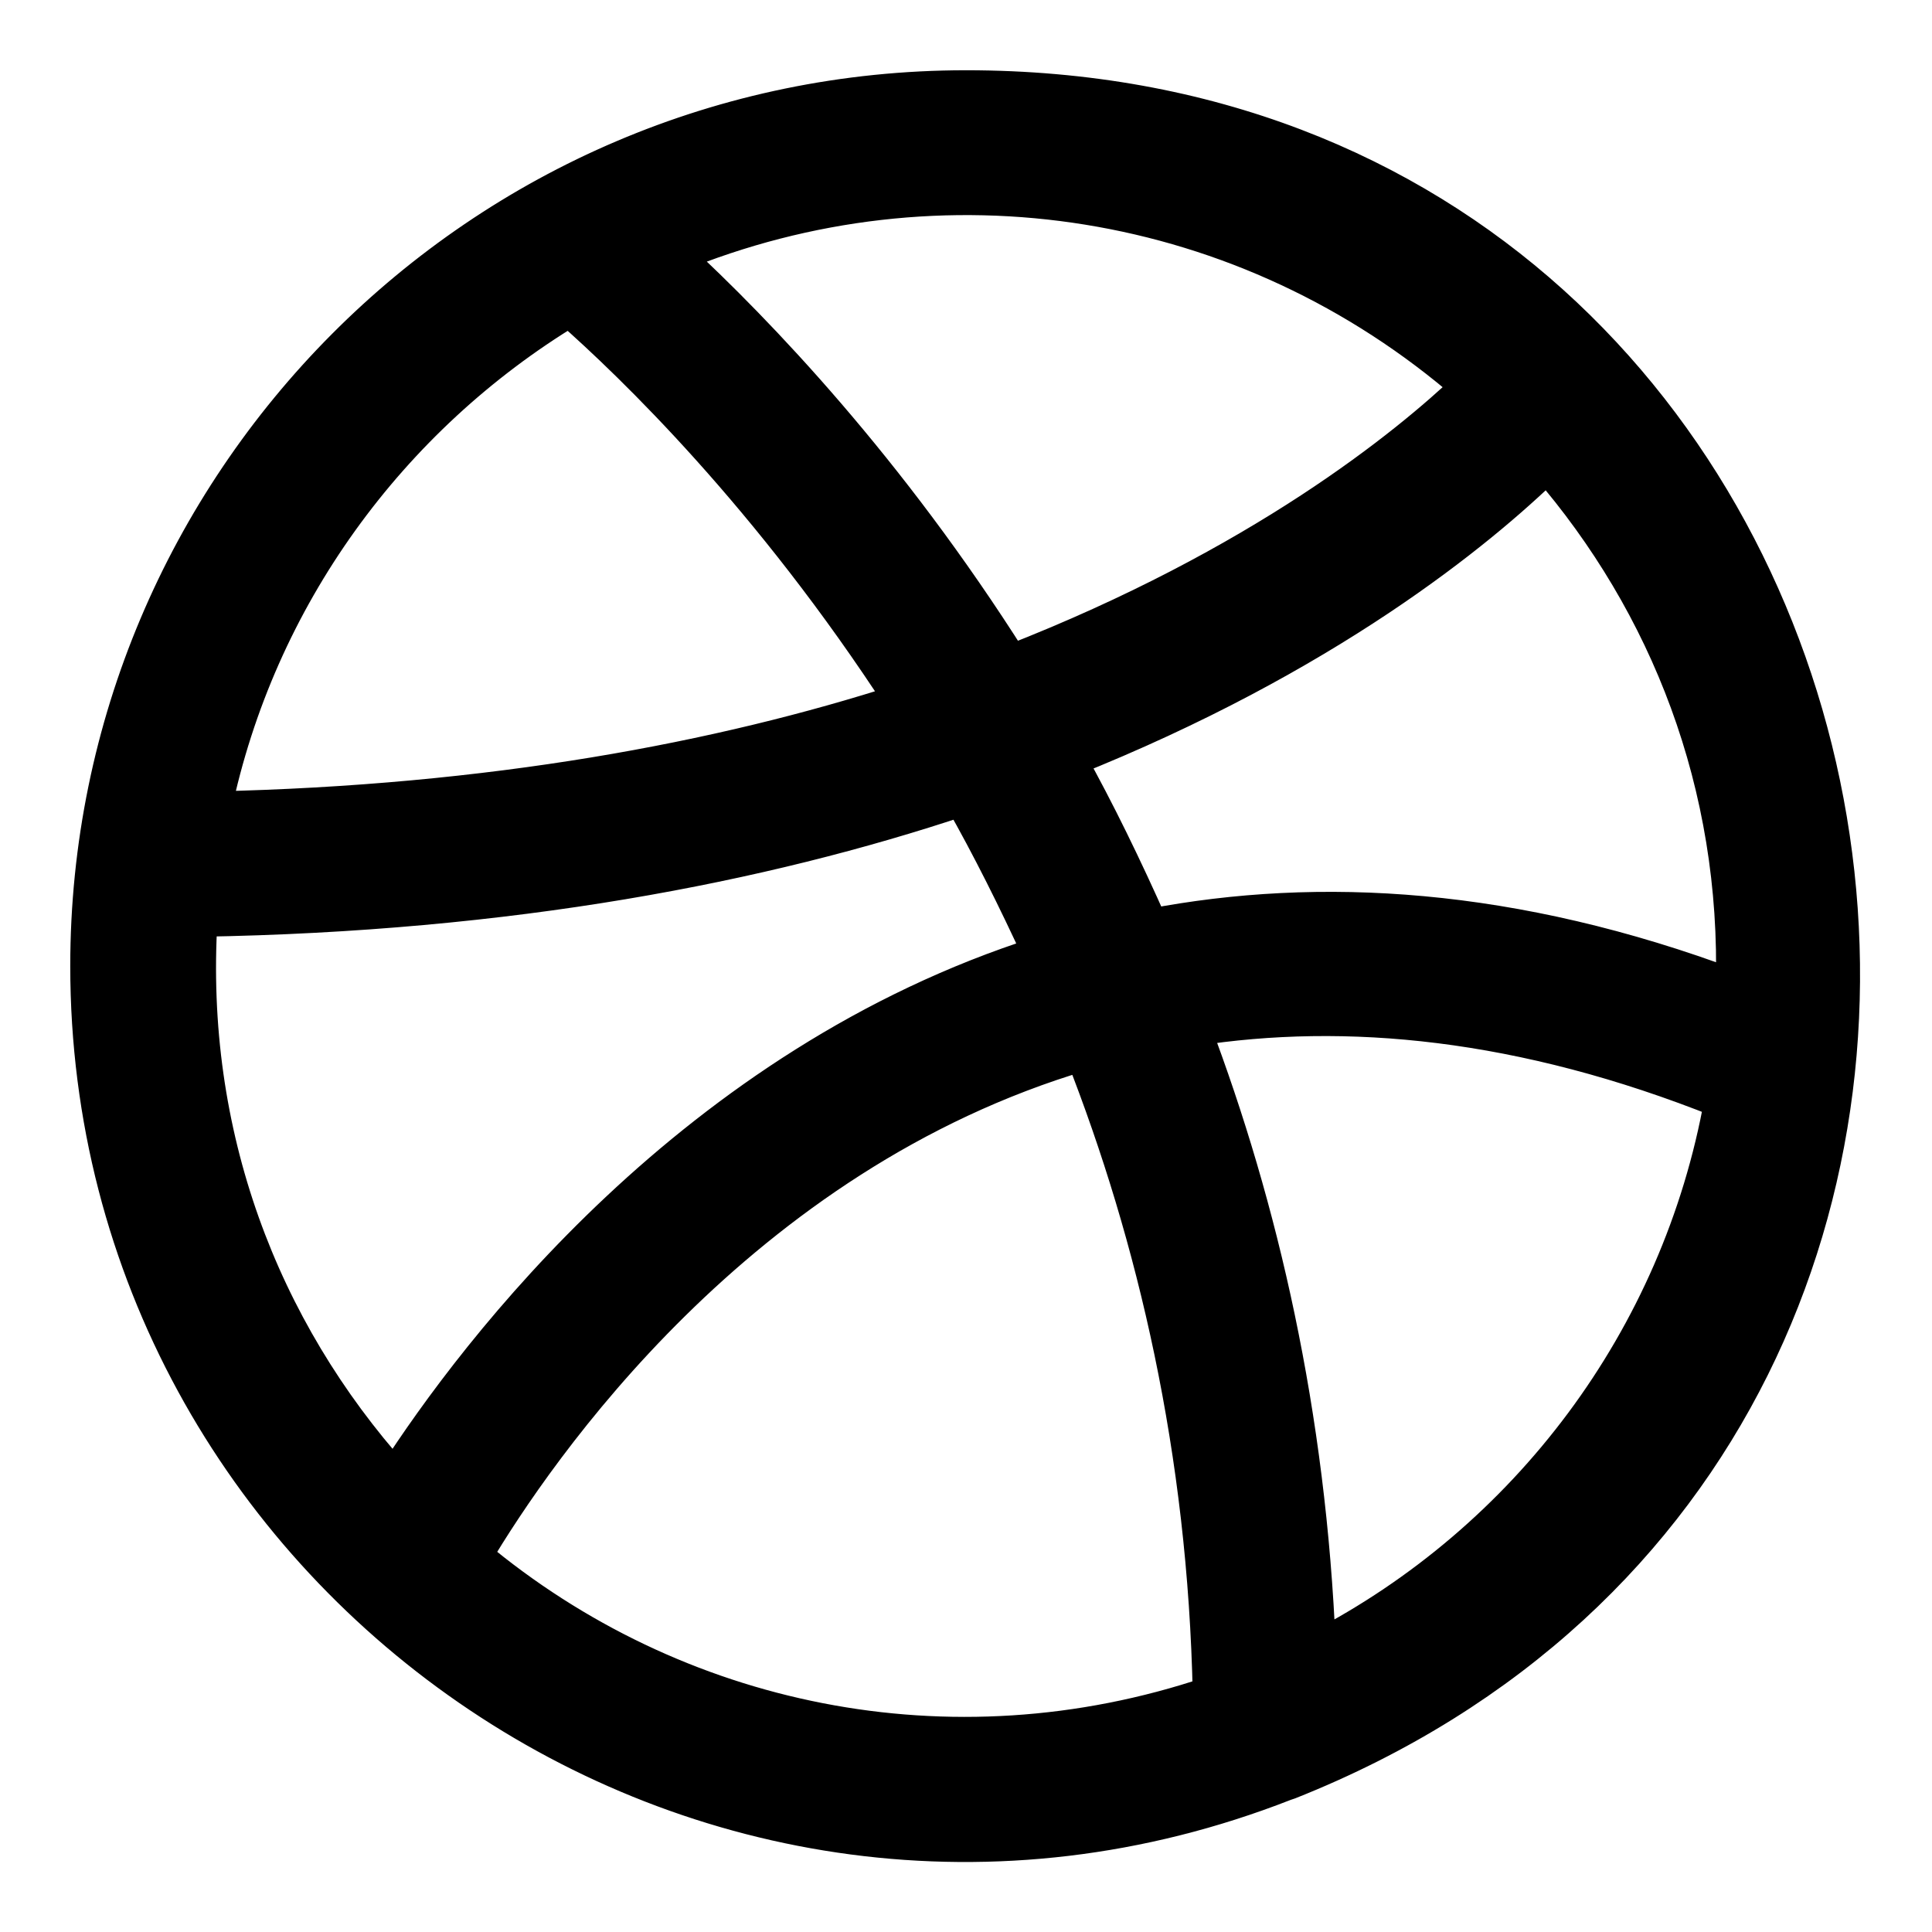 <?xml version="1.0" encoding="UTF-8"?>
<svg width="22px" height="22px" viewBox="0 0 22 22" version="1.1" xmlns="http://www.w3.org/2000/svg" xmlns:xlink="http://www.w3.org/1999/xlink">
    <!-- Generator: Sketch 64 (93537) - https://sketch.com -->
    <title>Dribble Black@2x</title>
    <desc>Created with Sketch.</desc>
    <g id="Final" stroke="none" stroke-width="1" fill="none" fill-rule="evenodd">
        <g id="Dribble-Black" transform="translate(1, 1)" fill="#000000" fill-rule="nonzero" stroke="#000000" stroke-width="0.4">
            <g id="dribbble">
                <path d="M13.628,19.308 C13.645,19.303 13.661,19.297 13.678,19.291 C23.857,15.247 21.041,0 10,0 C4.459,0 0,4.517 0,10 C0,16.939 7.028,21.891 13.628,19.308 Z M4.401,16.716 C5.111,15.523 7.408,12.156 11.33,10.994 C12.15,13.085 12.725,15.524 12.782,18.29 C9.81,19.289 6.676,18.617 4.401,16.716 Z M14.011,17.768 C13.902,15.111 13.359,12.754 12.586,10.713 C14.321,10.442 16.329,10.623 18.607,11.535 C18.122,14.252 16.385,16.537 14.011,17.768 L14.011,17.768 Z M18.738,10.242 C16.229,9.3 14.018,9.182 12.105,9.547 C11.809,8.881 11.498,8.24 11.169,7.65 C14.105,6.478 15.84,5.048 16.617,4.292 C17.988,5.878 18.802,7.933 18.738,10.242 L18.738,10.242 Z M15.729,3.402 C15.023,4.074 13.358,5.433 10.512,6.543 C9.117,4.337 7.626,2.78 6.681,1.908 C9.704,0.663 13.191,1.195 15.729,3.402 Z M5.486,2.519 C6.199,3.147 7.765,4.653 9.276,6.983 C7.201,7.652 4.599,8.143 1.435,8.212 C1.938,5.8 3.442,3.757 5.486,2.519 Z M1.277,9.467 C4.818,9.409 7.685,8.85 9.951,8.093 C10.264,8.643 10.562,9.241 10.848,9.863 C6.902,11.119 4.436,14.363 3.492,15.828 C1.968,14.128 1.128,11.91 1.277,9.467 Z" id="Shape"></path>
            </g>
        </g>
    </g>
</svg>